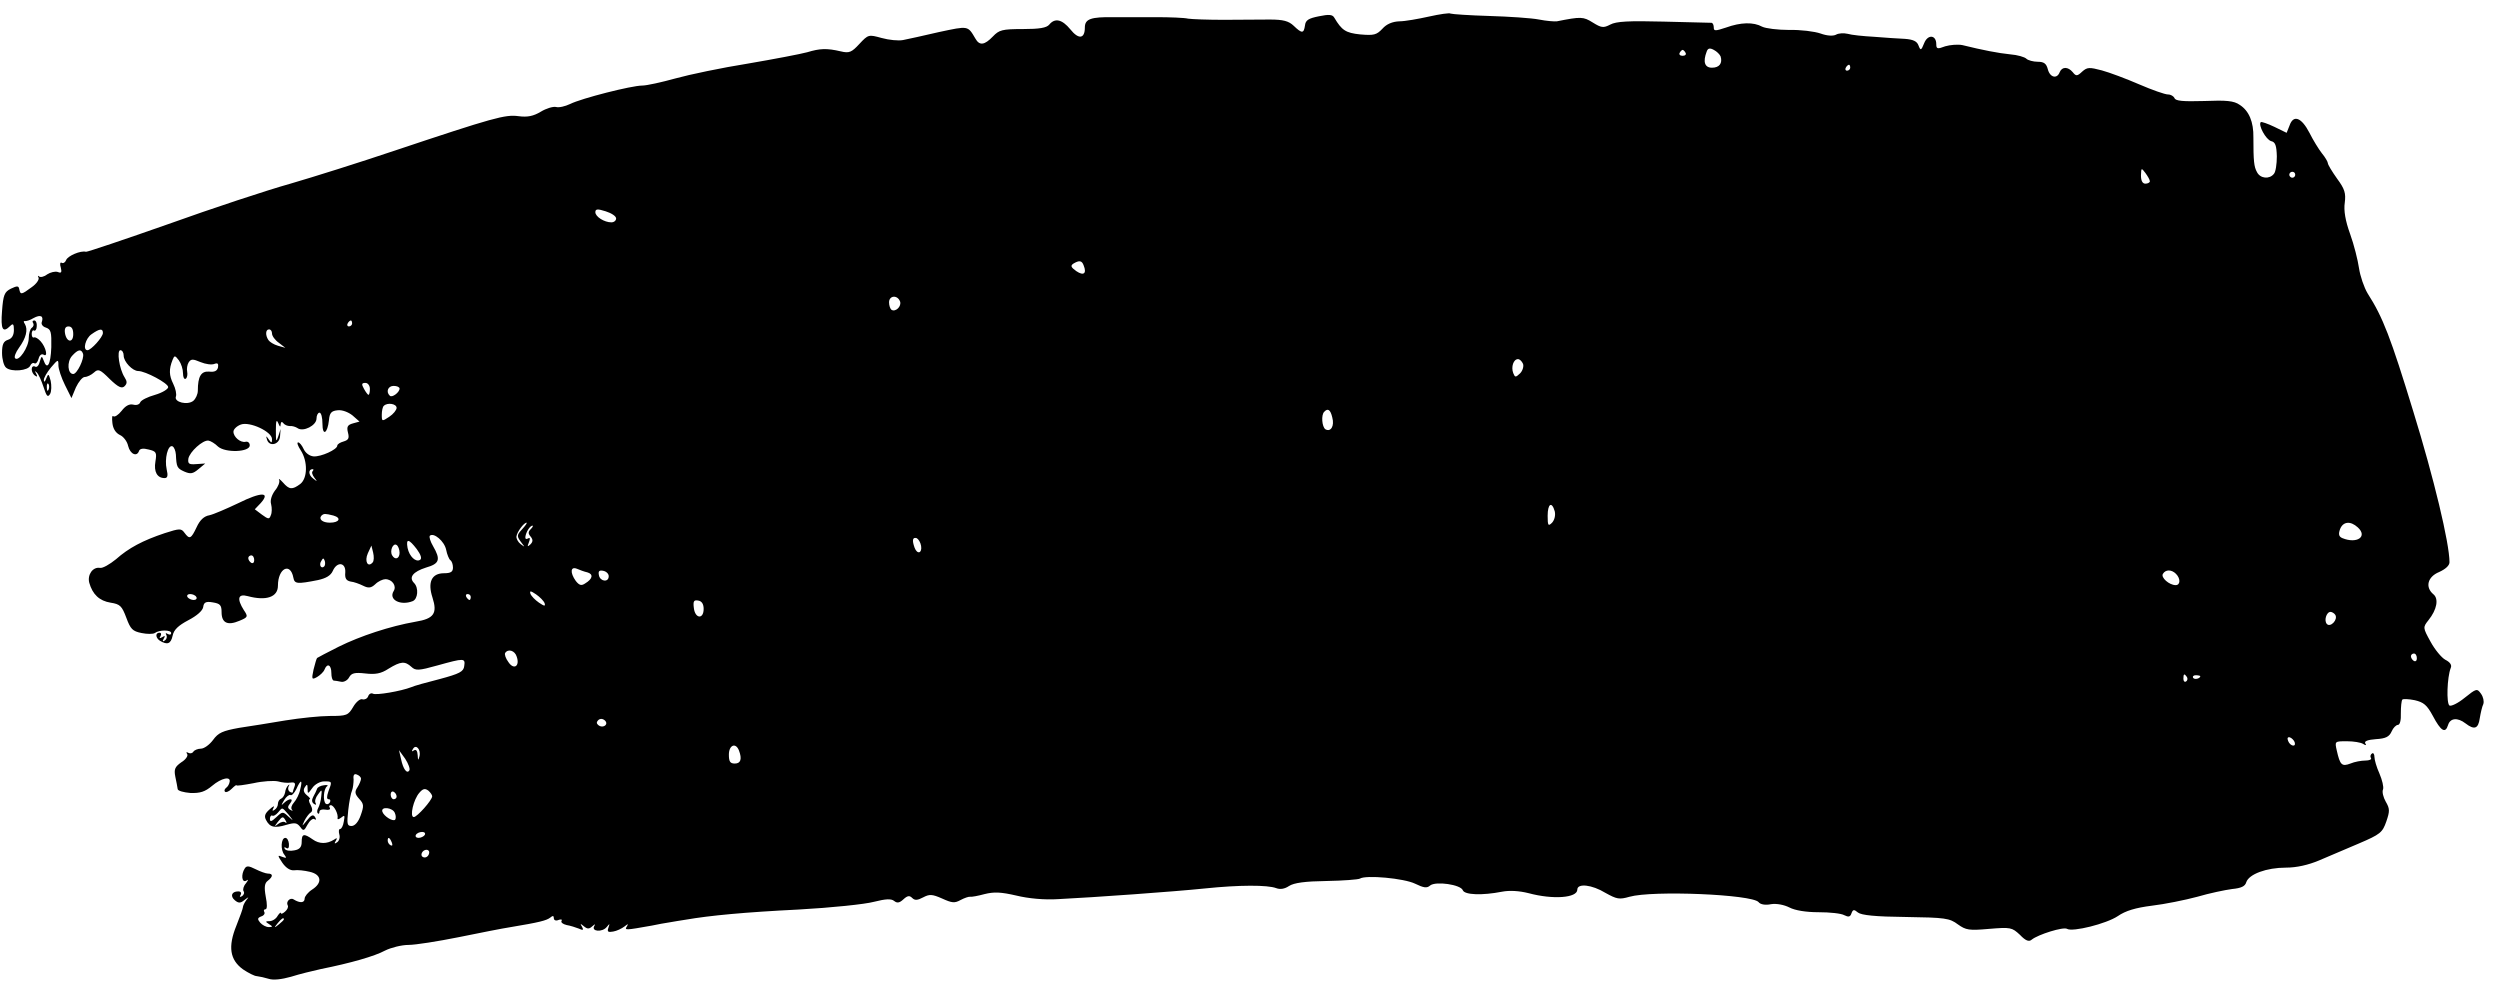 <svg width="98" height="39" viewBox="0 0 98 39" fill="none" xmlns="http://www.w3.org/2000/svg">
<path d="M56.016 0.649C55.597 0.742 55.074 0.836 54.853 0.836C54.586 0.847 54.353 0.941 54.19 1.127C53.958 1.372 53.853 1.395 53.318 1.349C52.748 1.29 52.597 1.185 52.306 0.696C52.237 0.568 52.097 0.556 51.702 0.638C51.295 0.719 51.178 0.789 51.155 0.999C51.109 1.314 51.039 1.325 50.713 1.011C50.516 0.824 50.306 0.766 49.771 0.766C49.399 0.766 48.597 0.777 47.969 0.777C47.352 0.777 46.724 0.754 46.573 0.731C46.434 0.696 45.864 0.673 45.317 0.673C44.771 0.673 44.027 0.673 43.654 0.673C42.759 0.661 42.526 0.742 42.526 1.081C42.526 1.523 42.282 1.558 41.957 1.15C41.631 0.754 41.352 0.696 41.131 0.964C41.026 1.092 40.747 1.139 40.096 1.139C39.282 1.139 39.166 1.174 38.921 1.43C38.596 1.768 38.398 1.803 38.235 1.512C37.933 0.999 37.968 1.011 36.816 1.255C36.212 1.395 35.584 1.535 35.398 1.57C35.223 1.605 34.851 1.57 34.56 1.489C34.049 1.349 34.037 1.349 33.688 1.722C33.386 2.048 33.293 2.095 32.956 2.013C32.409 1.885 32.142 1.897 31.642 2.048C31.386 2.118 30.351 2.316 29.327 2.491C28.304 2.654 27.025 2.922 26.478 3.074C25.932 3.225 25.35 3.354 25.176 3.354C24.757 3.354 22.792 3.855 22.35 4.076C22.152 4.17 21.908 4.228 21.792 4.193C21.675 4.17 21.408 4.251 21.199 4.379C20.908 4.554 20.675 4.601 20.326 4.554C19.803 4.484 19.373 4.601 15.431 5.918C14.117 6.361 12.303 6.932 11.384 7.2C10.465 7.457 8.314 8.168 6.593 8.786C4.871 9.392 3.418 9.881 3.371 9.87C3.162 9.811 2.65 10.033 2.592 10.196C2.557 10.289 2.476 10.336 2.418 10.301C2.36 10.266 2.336 10.348 2.383 10.488C2.429 10.674 2.406 10.721 2.267 10.662C2.162 10.627 1.976 10.674 1.848 10.756C1.732 10.849 1.58 10.884 1.534 10.837C1.476 10.791 1.476 10.814 1.511 10.884C1.546 10.954 1.429 11.129 1.243 11.257C0.836 11.56 0.801 11.56 0.755 11.338C0.732 11.199 0.673 11.199 0.429 11.315C0.173 11.443 0.127 11.56 0.08 12.189C0.022 12.912 0.104 13.075 0.406 12.772C0.511 12.667 0.545 12.702 0.545 12.935C0.545 13.145 0.464 13.274 0.313 13.32C0.138 13.378 0.08 13.495 0.08 13.833C0.08 14.078 0.15 14.346 0.243 14.416C0.452 14.591 1.104 14.532 1.185 14.334C1.22 14.253 1.29 14.206 1.348 14.241C1.406 14.276 1.476 14.194 1.511 14.066C1.546 13.926 1.627 13.856 1.708 13.903C1.894 14.02 1.801 13.611 1.592 13.378C1.499 13.274 1.383 13.204 1.336 13.227C1.278 13.25 1.243 13.192 1.243 13.087C1.243 12.982 1.29 12.924 1.336 12.959C1.383 12.982 1.441 12.912 1.441 12.784C1.453 12.667 1.406 12.562 1.348 12.562C1.278 12.562 1.255 12.609 1.301 12.667C1.336 12.726 1.313 12.807 1.243 12.854C1.185 12.889 1.127 13.075 1.127 13.25C1.127 13.611 0.732 14.194 0.592 14.043C0.545 13.996 0.615 13.81 0.743 13.635C1.022 13.25 1.104 12.924 0.976 12.702C0.918 12.621 0.918 12.574 0.976 12.586C1.022 12.597 1.185 12.551 1.313 12.469C1.592 12.318 1.72 12.387 1.639 12.621C1.604 12.702 1.673 12.807 1.801 12.842C1.999 12.912 2.022 13.017 2.011 13.611C1.987 14.299 1.848 14.532 1.708 14.124C1.639 13.938 1.627 13.95 1.557 14.183C1.522 14.334 1.441 14.416 1.371 14.369C1.301 14.334 1.243 14.381 1.243 14.474C1.243 14.567 1.301 14.684 1.383 14.73C1.464 14.789 1.476 14.754 1.418 14.649C1.359 14.544 1.359 14.521 1.441 14.602C1.511 14.661 1.627 14.929 1.708 15.174C1.825 15.535 1.871 15.593 1.964 15.442C2.022 15.337 2.022 15.104 1.987 14.929C1.906 14.637 1.894 14.637 1.813 14.835C1.767 14.964 1.72 14.999 1.72 14.905C1.708 14.824 1.836 14.602 1.999 14.404C2.278 14.078 2.29 14.078 2.29 14.323C2.29 14.462 2.406 14.812 2.546 15.092L2.801 15.605L2.976 15.185C3.081 14.964 3.232 14.777 3.325 14.777C3.418 14.777 3.581 14.696 3.685 14.602C3.848 14.451 3.918 14.474 4.302 14.859C4.639 15.185 4.778 15.243 4.883 15.139C4.988 15.034 4.988 14.952 4.883 14.789C4.674 14.462 4.569 13.728 4.72 13.728C4.79 13.728 4.848 13.821 4.848 13.938C4.848 14.183 5.197 14.544 5.418 14.544C5.697 14.544 6.593 15.022 6.593 15.174C6.593 15.255 6.36 15.395 6.081 15.477C5.79 15.558 5.534 15.686 5.499 15.768C5.465 15.861 5.348 15.896 5.22 15.861C5.069 15.826 4.918 15.908 4.767 16.106C4.639 16.269 4.488 16.363 4.441 16.316C4.395 16.269 4.383 16.386 4.406 16.584C4.43 16.805 4.534 16.969 4.697 17.05C4.837 17.108 4.988 17.307 5.023 17.482C5.104 17.808 5.372 17.924 5.453 17.668C5.488 17.586 5.616 17.563 5.825 17.621C6.127 17.691 6.151 17.738 6.093 18.088C6.023 18.496 6.162 18.741 6.453 18.741C6.569 18.741 6.593 18.647 6.534 18.402C6.441 17.983 6.581 17.435 6.755 17.493C6.825 17.517 6.883 17.668 6.895 17.82C6.918 18.309 6.941 18.356 7.221 18.484C7.465 18.589 7.558 18.577 7.779 18.391L8.046 18.169L7.697 18.193C7.407 18.216 7.36 18.181 7.383 17.983C7.43 17.715 7.953 17.237 8.174 17.272C8.256 17.283 8.43 17.388 8.546 17.505C8.837 17.761 9.791 17.726 9.791 17.458C9.791 17.365 9.721 17.295 9.628 17.318C9.43 17.365 9.151 17.132 9.151 16.922C9.151 16.829 9.279 16.701 9.442 16.642C9.791 16.514 10.663 16.922 10.663 17.213C10.663 17.377 10.639 17.377 10.535 17.225C10.43 17.073 10.418 17.073 10.465 17.225C10.546 17.528 10.954 17.435 10.977 17.108L11 16.817L10.907 17.108C10.826 17.353 10.814 17.307 10.814 16.875C10.814 16.502 10.837 16.421 10.907 16.584C10.965 16.735 11 16.759 11 16.642C11.012 16.537 11.046 16.514 11.105 16.584C11.151 16.654 11.268 16.701 11.361 16.701C11.454 16.689 11.593 16.735 11.663 16.782C11.884 16.945 12.407 16.677 12.407 16.409C12.407 16.281 12.465 16.176 12.523 16.176C12.593 16.176 12.64 16.374 12.64 16.607C12.64 17.108 12.837 17.004 12.896 16.467C12.919 16.188 12.989 16.106 13.233 16.083C13.407 16.059 13.651 16.153 13.814 16.281L14.093 16.526L13.838 16.596C13.628 16.654 13.582 16.724 13.64 16.957C13.698 17.178 13.663 17.248 13.465 17.307C13.337 17.342 13.221 17.412 13.221 17.47C13.221 17.621 12.582 17.913 12.291 17.89C12.14 17.878 11.977 17.761 11.907 17.61C11.837 17.458 11.744 17.342 11.686 17.342C11.628 17.342 11.675 17.482 11.791 17.656C12.07 18.088 12.058 18.752 11.768 18.974C11.454 19.207 11.337 19.195 11.093 18.915C10.977 18.787 10.907 18.741 10.942 18.81C10.977 18.892 10.907 19.078 10.779 19.23C10.651 19.405 10.581 19.615 10.628 19.766C10.663 19.906 10.663 20.104 10.616 20.198C10.558 20.361 10.523 20.361 10.267 20.174L9.988 19.964L10.221 19.72C10.616 19.277 10.244 19.277 9.349 19.72C8.884 19.941 8.372 20.163 8.209 20.198C8 20.233 7.837 20.384 7.709 20.664C7.488 21.13 7.43 21.153 7.232 20.885C7.104 20.71 7.046 20.71 6.465 20.897C5.592 21.188 5.046 21.48 4.546 21.923C4.302 22.121 4.023 22.284 3.918 22.261C3.639 22.214 3.418 22.529 3.499 22.844C3.627 23.298 3.895 23.555 4.337 23.625C4.709 23.683 4.778 23.753 4.953 24.219C5.116 24.662 5.197 24.744 5.546 24.814C5.767 24.86 6 24.86 6.069 24.814C6.244 24.685 6.709 24.685 6.709 24.814C6.709 24.884 6.651 24.895 6.569 24.849C6.5 24.802 6.476 24.814 6.523 24.895C6.558 24.965 6.534 25.058 6.465 25.105C6.372 25.163 6.36 25.14 6.418 25.035C6.488 24.93 6.465 24.907 6.36 24.977C6.255 25.035 6.232 25.023 6.29 24.942C6.337 24.86 6.313 24.802 6.255 24.802C6.081 24.802 6.093 25 6.267 25.117C6.558 25.291 6.697 25.245 6.767 24.919C6.814 24.685 6.988 24.522 7.383 24.312C7.721 24.137 7.942 23.939 7.965 23.799C7.988 23.613 8.069 23.566 8.337 23.613C8.628 23.66 8.686 23.718 8.686 23.998C8.686 24.417 8.918 24.534 9.384 24.336C9.721 24.196 9.732 24.172 9.558 23.916C9.279 23.473 9.325 23.263 9.709 23.368C10.442 23.566 10.895 23.403 10.895 22.96C10.895 22.272 11.384 22.028 11.5 22.645C11.547 22.89 11.64 22.902 12.465 22.739C12.779 22.669 12.965 22.564 13.047 22.377C13.21 22.004 13.558 22.039 13.535 22.436C13.512 22.669 13.57 22.762 13.745 22.797C13.872 22.809 14.093 22.89 14.233 22.96C14.442 23.065 14.547 23.053 14.71 22.902C14.826 22.785 15.012 22.704 15.105 22.704C15.373 22.704 15.559 22.972 15.431 23.17C15.221 23.508 15.698 23.753 16.175 23.566C16.384 23.485 16.419 23.042 16.233 22.855C16.012 22.634 16.187 22.412 16.698 22.249C17.233 22.098 17.28 21.934 16.977 21.41C16.873 21.235 16.814 21.049 16.849 21.002C17.001 20.862 17.419 21.212 17.489 21.55C17.524 21.736 17.605 21.923 17.652 21.958C17.71 21.993 17.756 22.121 17.756 22.249C17.756 22.412 17.675 22.471 17.408 22.471C16.919 22.471 16.756 22.82 16.954 23.427C17.152 24.044 17.012 24.254 16.291 24.371C15.291 24.546 14.128 24.93 13.279 25.35C12.837 25.571 12.442 25.781 12.43 25.793C12.407 25.816 12.349 26.014 12.291 26.247C12.209 26.632 12.221 26.655 12.43 26.539C12.547 26.469 12.686 26.341 12.721 26.247C12.826 25.979 12.989 26.061 12.989 26.376C12.989 26.539 13.024 26.667 13.082 26.679C13.128 26.679 13.256 26.702 13.372 26.725C13.477 26.749 13.628 26.667 13.686 26.55C13.779 26.387 13.896 26.352 14.314 26.399C14.71 26.445 14.931 26.411 15.233 26.212C15.71 25.921 15.873 25.909 16.128 26.142C16.291 26.294 16.407 26.294 17.152 26.084C18.198 25.793 18.245 25.793 18.198 26.108C18.175 26.329 18.012 26.411 17.233 26.62C16.721 26.749 16.221 26.889 16.128 26.935C15.71 27.098 14.733 27.262 14.617 27.192C14.559 27.157 14.466 27.192 14.431 27.297C14.396 27.39 14.291 27.436 14.21 27.413C14.128 27.378 13.965 27.506 13.849 27.704C13.651 28.043 13.593 28.066 12.93 28.066C12.547 28.066 11.768 28.147 11.186 28.241C10.616 28.334 9.791 28.474 9.372 28.532C8.732 28.649 8.558 28.719 8.349 29.01C8.209 29.197 8 29.348 7.872 29.348C7.755 29.348 7.616 29.406 7.581 29.465C7.535 29.535 7.453 29.546 7.383 29.511C7.302 29.465 7.29 29.488 7.337 29.558C7.383 29.628 7.279 29.779 7.104 29.884C6.86 30.059 6.814 30.152 6.872 30.444C6.918 30.642 6.953 30.863 6.965 30.933C6.976 31.003 7.197 31.062 7.465 31.085C7.849 31.097 8.035 31.038 8.314 30.805C8.686 30.49 9.058 30.421 9 30.654C8.988 30.735 8.93 30.84 8.86 30.887C8.802 30.933 8.779 31.003 8.825 31.038C8.86 31.073 8.977 31.027 9.081 30.922C9.186 30.817 9.267 30.759 9.267 30.782C9.267 30.817 9.57 30.77 9.942 30.7C10.302 30.619 10.732 30.595 10.895 30.63C11.058 30.677 11.279 30.7 11.395 30.677C11.547 30.654 11.593 30.7 11.547 30.828C11.512 30.922 11.477 31.027 11.477 31.05C11.477 31.085 11.419 31.073 11.361 31.038C11.291 30.992 11.279 30.898 11.314 30.828C11.361 30.747 11.349 30.735 11.302 30.782C11.244 30.828 11.186 30.957 11.174 31.073C11.151 31.178 11.081 31.283 11.023 31.306C10.954 31.33 10.895 31.423 10.895 31.505C10.895 31.598 10.837 31.703 10.756 31.749C10.674 31.808 10.663 31.784 10.721 31.668C10.779 31.575 10.709 31.598 10.57 31.726C10.384 31.889 10.349 31.994 10.43 32.146C10.581 32.437 10.767 32.472 11.233 32.332C11.558 32.239 11.64 32.251 11.768 32.414C11.895 32.589 11.919 32.577 12.058 32.321C12.14 32.169 12.268 32.064 12.326 32.111C12.396 32.157 12.407 32.122 12.349 32.029C12.279 31.913 12.198 31.948 12.035 32.157C11.826 32.414 11.826 32.414 11.93 32.181C12 32.041 12.116 31.889 12.175 31.854C12.256 31.808 12.256 31.703 12.175 31.551C12.105 31.435 12.093 31.33 12.14 31.33C12.186 31.33 12.14 31.26 12.035 31.178C11.907 31.073 11.872 30.968 11.954 30.852C12.035 30.724 12.058 30.735 12.058 30.922C12.058 31.131 12.07 31.131 12.244 30.887C12.337 30.747 12.547 30.63 12.71 30.63C13.024 30.63 13.024 30.63 12.872 31.027C12.803 31.236 12.803 31.33 12.884 31.33C12.954 31.33 12.965 31.388 12.93 31.458C12.884 31.528 12.814 31.54 12.768 31.505C12.651 31.388 12.686 30.933 12.814 30.828C12.884 30.782 12.826 30.759 12.698 30.782C12.57 30.794 12.442 30.863 12.43 30.922C12.407 30.992 12.337 31.131 12.279 31.236C12.209 31.365 12.221 31.458 12.314 31.516C12.384 31.563 12.407 31.551 12.372 31.481C12.326 31.411 12.372 31.26 12.465 31.143C12.616 30.933 12.628 30.933 12.593 31.213C12.582 31.376 12.523 31.586 12.477 31.668C12.43 31.749 12.419 31.843 12.454 31.878C12.489 31.924 12.523 31.889 12.523 31.819C12.523 31.749 12.628 31.714 12.756 31.738C12.884 31.761 12.965 31.738 12.93 31.668C12.884 31.61 12.907 31.563 12.965 31.563C13.093 31.563 13.268 31.913 13.233 32.076C13.221 32.134 13.279 32.122 13.372 32.052C13.512 31.936 13.524 31.959 13.477 32.204C13.454 32.367 13.384 32.495 13.337 32.495C13.279 32.495 13.268 32.589 13.303 32.717C13.337 32.833 13.291 32.973 13.21 33.02C13.117 33.09 13.093 33.067 13.163 32.962C13.233 32.845 13.21 32.833 13.093 32.915C12.814 33.09 12.512 33.09 12.256 32.903C11.907 32.659 11.826 32.682 11.826 33.008C11.826 33.206 11.744 33.3 11.535 33.335C11.372 33.37 11.209 33.346 11.163 33.276C11.128 33.206 11.151 33.195 11.221 33.241C11.302 33.288 11.337 33.23 11.326 33.078C11.314 32.95 11.256 32.845 11.186 32.845C11.012 32.845 10.988 33.323 11.151 33.51C11.244 33.638 11.233 33.649 11.07 33.591C10.872 33.51 10.872 33.521 11.07 33.824C11.209 34.022 11.372 34.127 11.523 34.116C11.663 34.092 11.942 34.127 12.14 34.174C12.605 34.279 12.651 34.605 12.233 34.873C12.07 34.978 11.942 35.142 11.942 35.223C11.942 35.398 11.756 35.41 11.512 35.258C11.372 35.165 11.198 35.351 11.279 35.491C11.314 35.549 11.268 35.654 11.174 35.736C11.081 35.818 11.012 35.841 11.012 35.794C11.012 35.748 10.954 35.794 10.884 35.899C10.826 36.016 10.674 36.109 10.57 36.109C10.395 36.109 10.395 36.132 10.546 36.225C10.698 36.319 10.698 36.342 10.535 36.342C10.43 36.342 10.279 36.261 10.198 36.167C10.081 36.027 10.093 35.981 10.244 35.922C10.349 35.888 10.395 35.806 10.36 35.748C10.325 35.689 10.349 35.643 10.407 35.643C10.477 35.643 10.477 35.444 10.418 35.153C10.349 34.768 10.372 34.617 10.5 34.524C10.709 34.361 10.709 34.244 10.5 34.244C10.418 34.244 10.198 34.162 10.011 34.069C9.756 33.941 9.663 33.929 9.593 34.046C9.442 34.279 9.477 34.617 9.651 34.524C9.744 34.454 9.744 34.489 9.639 34.629C9.546 34.733 9.511 34.873 9.546 34.932C9.593 34.99 9.558 35.083 9.488 35.13C9.395 35.176 9.384 35.165 9.43 35.083C9.477 35.002 9.442 34.943 9.337 34.943C9.081 34.943 9.011 35.13 9.209 35.293C9.349 35.41 9.43 35.41 9.581 35.281C9.767 35.142 9.767 35.142 9.651 35.293C9.581 35.386 9.523 35.514 9.523 35.561C9.523 35.608 9.407 35.934 9.267 36.284C8.93 37.111 9.011 37.624 9.523 37.997C9.732 38.137 9.977 38.265 10.07 38.265C10.174 38.277 10.384 38.324 10.535 38.37C10.709 38.429 11.035 38.394 11.407 38.289C11.733 38.184 12.268 38.056 12.582 37.986C13.745 37.753 14.686 37.484 15.093 37.263C15.326 37.146 15.745 37.041 16.012 37.041C16.28 37.041 17.163 36.902 17.977 36.738C18.78 36.575 19.71 36.389 20.024 36.342C21.14 36.156 21.42 36.086 21.571 35.969C21.664 35.888 21.71 35.888 21.71 35.992C21.71 36.074 21.792 36.109 21.896 36.062C21.989 36.027 22.048 36.039 22.013 36.097C21.978 36.156 22.059 36.225 22.21 36.261C22.35 36.284 22.571 36.354 22.687 36.4C22.862 36.482 22.885 36.459 22.815 36.33C22.734 36.202 22.745 36.191 22.885 36.307C23.024 36.424 23.094 36.424 23.222 36.307C23.327 36.214 23.35 36.214 23.292 36.307C23.176 36.517 23.606 36.552 23.78 36.342C23.908 36.191 23.908 36.191 23.85 36.365C23.792 36.529 23.838 36.552 24.036 36.517C24.176 36.494 24.373 36.4 24.478 36.319C24.629 36.202 24.641 36.202 24.571 36.319C24.478 36.47 24.501 36.47 25.548 36.284C25.769 36.237 26.083 36.179 26.246 36.156C26.409 36.132 26.699 36.074 26.885 36.051C27.827 35.888 29.188 35.759 31.304 35.654C32.584 35.584 33.921 35.444 34.258 35.351C34.723 35.235 34.933 35.223 35.049 35.316C35.165 35.41 35.258 35.398 35.409 35.258C35.572 35.106 35.654 35.095 35.758 35.2C35.863 35.305 35.968 35.293 36.189 35.176C36.433 35.048 36.537 35.048 36.933 35.223C37.317 35.398 37.421 35.41 37.654 35.281C37.805 35.2 37.979 35.142 38.026 35.153C38.084 35.165 38.34 35.118 38.596 35.048C38.968 34.955 39.235 34.967 39.84 35.106C40.317 35.223 40.945 35.281 41.48 35.246C42.898 35.176 45.992 34.955 47.236 34.827C48.585 34.687 49.69 34.687 50.027 34.815C50.178 34.873 50.353 34.85 50.527 34.733C50.725 34.605 51.155 34.547 52.004 34.535C52.655 34.524 53.248 34.477 53.307 34.442C53.539 34.291 55.039 34.43 55.47 34.64C55.807 34.803 55.935 34.827 56.063 34.71C56.284 34.535 57.26 34.675 57.342 34.897C57.412 35.083 58.109 35.106 58.877 34.955C59.179 34.897 59.551 34.92 59.923 35.013C60.877 35.27 61.831 35.2 61.831 34.873C61.831 34.617 62.401 34.675 62.935 35.002C63.377 35.246 63.47 35.27 63.877 35.153C64.784 34.897 68.68 35.06 68.936 35.363C69.006 35.456 69.204 35.491 69.424 35.444C69.645 35.41 69.936 35.468 70.145 35.573C70.366 35.689 70.797 35.759 71.285 35.759C71.727 35.759 72.18 35.806 72.297 35.876C72.46 35.957 72.529 35.946 72.576 35.806C72.634 35.643 72.681 35.643 72.832 35.771C72.971 35.876 73.506 35.934 74.716 35.946C76.251 35.969 76.425 35.992 76.751 36.237C77.065 36.459 77.181 36.482 77.972 36.412C78.821 36.342 78.867 36.354 79.181 36.645C79.414 36.89 79.542 36.925 79.646 36.832C79.891 36.633 80.891 36.319 81.03 36.412C81.251 36.54 82.565 36.214 83.019 35.911C83.321 35.701 83.717 35.584 84.356 35.503C84.856 35.444 85.659 35.281 86.135 35.153C86.612 35.013 87.229 34.885 87.496 34.85C87.856 34.815 88.008 34.745 88.054 34.582C88.159 34.267 88.845 34.011 89.612 34.011C90.031 34.011 90.485 33.906 90.903 33.731C91.252 33.58 91.962 33.276 92.462 33.067C93.311 32.705 93.392 32.635 93.543 32.204C93.683 31.796 93.683 31.703 93.52 31.423C93.427 31.26 93.369 31.038 93.415 30.945C93.45 30.852 93.38 30.572 93.276 30.327C93.159 30.071 93.078 29.779 93.078 29.674C93.078 29.558 93.031 29.5 92.985 29.535C92.927 29.57 92.903 29.651 92.938 29.709C92.985 29.768 92.88 29.814 92.718 29.814C92.566 29.814 92.299 29.861 92.136 29.931C91.799 30.059 91.729 29.989 91.601 29.418C91.52 29.057 91.52 29.057 91.996 29.057C92.264 29.057 92.543 29.103 92.636 29.162C92.741 29.232 92.776 29.22 92.718 29.138C92.671 29.057 92.811 28.998 93.136 28.975C93.52 28.952 93.659 28.882 93.752 28.672C93.811 28.532 93.927 28.416 93.997 28.416C94.078 28.416 94.125 28.229 94.113 27.961C94.113 27.704 94.136 27.471 94.171 27.425C94.206 27.39 94.427 27.401 94.659 27.448C95.008 27.53 95.136 27.634 95.369 28.066C95.683 28.66 95.857 28.765 95.962 28.427C96.043 28.147 96.334 28.113 96.648 28.357C96.997 28.625 97.148 28.567 97.206 28.159C97.241 27.949 97.299 27.693 97.346 27.6C97.381 27.495 97.346 27.32 97.253 27.192C97.102 26.982 97.078 26.982 96.613 27.355C96.357 27.565 96.09 27.693 96.02 27.658C95.892 27.576 95.927 26.55 96.067 26.189C96.125 26.073 96.043 25.956 95.857 25.863C95.706 25.781 95.439 25.455 95.276 25.152C94.974 24.604 94.974 24.592 95.195 24.312C95.532 23.893 95.602 23.473 95.392 23.298C95.055 23.018 95.16 22.61 95.613 22.424C95.869 22.307 96.02 22.168 96.02 22.039C96.02 21.293 95.404 18.729 94.601 16.129C93.718 13.239 93.415 12.446 92.811 11.502C92.671 11.268 92.52 10.825 92.473 10.511C92.427 10.196 92.276 9.59 92.124 9.17C91.938 8.657 91.869 8.249 91.915 7.946C91.962 7.573 91.915 7.41 91.613 7.002C91.415 6.722 91.252 6.454 91.252 6.396C91.252 6.349 91.148 6.163 91.02 6.011C90.892 5.848 90.671 5.487 90.531 5.207C90.217 4.601 89.903 4.484 89.752 4.916L89.636 5.207L89.159 4.974C88.891 4.846 88.647 4.764 88.624 4.787C88.508 4.892 88.822 5.475 89.031 5.533C89.194 5.568 89.24 5.708 89.252 6.128C89.252 6.431 89.206 6.746 89.136 6.816C88.961 7.037 88.601 7.002 88.473 6.746C88.357 6.536 88.333 6.326 88.333 5.394C88.345 4.776 88.159 4.344 87.798 4.111C87.566 3.948 87.275 3.925 86.391 3.96C85.577 3.983 85.275 3.96 85.24 3.843C85.205 3.773 85.1 3.703 84.984 3.703C84.868 3.703 84.368 3.528 83.856 3.307C83.344 3.085 82.693 2.841 82.391 2.759C81.902 2.631 81.821 2.631 81.623 2.806C81.426 2.992 81.379 2.992 81.251 2.829C81.065 2.608 80.833 2.608 80.74 2.829C80.635 3.109 80.356 3.039 80.274 2.712C80.216 2.491 80.123 2.421 79.879 2.421C79.705 2.421 79.495 2.363 79.437 2.304C79.367 2.235 79.088 2.153 78.797 2.13C78.332 2.083 77.728 1.966 76.925 1.768C76.751 1.733 76.448 1.757 76.251 1.815C75.948 1.931 75.902 1.92 75.902 1.733C75.902 1.36 75.565 1.337 75.425 1.698C75.309 1.99 75.285 1.99 75.204 1.78C75.146 1.617 74.995 1.547 74.669 1.523C74.425 1.512 73.878 1.477 73.46 1.442C73.041 1.419 72.576 1.372 72.425 1.325C72.274 1.29 72.064 1.302 71.971 1.36C71.855 1.419 71.622 1.407 71.367 1.314C71.134 1.232 70.576 1.162 70.134 1.174C69.692 1.174 69.215 1.115 69.076 1.046C68.738 0.859 68.238 0.871 67.657 1.081C67.238 1.22 67.18 1.22 67.18 1.081C67.18 0.987 67.145 0.906 67.099 0.894C67.04 0.894 66.203 0.871 65.215 0.847C63.854 0.812 63.354 0.836 63.121 0.964C62.854 1.104 62.773 1.092 62.435 0.882C62.063 0.649 61.97 0.649 61.028 0.836C60.935 0.847 60.621 0.824 60.331 0.766C60.04 0.708 59.156 0.649 58.377 0.626C57.598 0.603 56.923 0.556 56.865 0.533C56.819 0.498 56.435 0.556 56.016 0.649ZM67.448 2.211C67.529 2.479 67.401 2.654 67.11 2.654C66.82 2.654 66.75 2.421 66.901 2.025C66.948 1.885 67.029 1.873 67.18 1.955C67.296 2.013 67.413 2.13 67.448 2.211ZM66.075 2.071C66.11 2.13 66.064 2.188 65.959 2.188C65.854 2.188 65.808 2.13 65.843 2.071C65.878 2.001 65.936 1.955 65.959 1.955C65.982 1.955 66.04 2.001 66.075 2.071ZM72.529 2.654C72.529 2.712 72.471 2.771 72.401 2.771C72.343 2.771 72.32 2.712 72.355 2.654C72.39 2.584 72.448 2.538 72.483 2.538C72.506 2.538 72.529 2.584 72.529 2.654ZM84.275 7.107C84.275 7.154 84.193 7.2 84.1 7.2C83.984 7.2 83.926 7.084 83.926 6.874C83.938 6.571 83.938 6.571 84.1 6.781C84.193 6.909 84.275 7.049 84.275 7.107ZM89.973 6.851C89.973 6.909 89.927 6.967 89.857 6.967C89.799 6.967 89.74 6.909 89.74 6.851C89.74 6.781 89.799 6.734 89.857 6.734C89.927 6.734 89.973 6.781 89.973 6.851ZM24.152 8.564C24.152 8.646 24.071 8.716 23.966 8.716C23.687 8.716 23.338 8.494 23.338 8.319C23.338 8.191 23.42 8.179 23.745 8.284C23.966 8.354 24.152 8.471 24.152 8.564ZM42.48 10.406C42.608 10.721 42.48 10.825 42.189 10.627C41.98 10.476 41.957 10.418 42.073 10.336C42.306 10.196 42.41 10.208 42.48 10.406ZM35.282 11.816C35.351 12.003 35.107 12.248 34.944 12.143C34.898 12.108 34.851 11.98 34.851 11.851C34.851 11.583 35.177 11.548 35.282 11.816ZM13.803 12.679C13.803 12.737 13.745 12.796 13.675 12.796C13.617 12.796 13.593 12.737 13.628 12.679C13.663 12.609 13.721 12.562 13.756 12.562C13.779 12.562 13.803 12.609 13.803 12.679ZM2.871 13.099C2.871 13.46 2.604 13.425 2.546 13.052C2.522 12.877 2.569 12.796 2.685 12.796C2.813 12.796 2.871 12.9 2.871 13.099ZM4.034 13.052C4.034 13.215 3.569 13.728 3.429 13.728C3.232 13.728 3.348 13.262 3.592 13.099C3.906 12.877 4.034 12.866 4.034 13.052ZM10.663 13.075C10.663 13.168 10.779 13.332 10.93 13.437L11.186 13.635L10.895 13.553C10.732 13.507 10.57 13.402 10.523 13.332C10.395 13.145 10.407 12.912 10.546 12.912C10.616 12.912 10.663 12.982 10.663 13.075ZM3.255 13.868C3.313 14.055 3.022 14.661 2.871 14.661C2.65 14.661 2.615 14.183 2.825 13.95C3.057 13.693 3.185 13.67 3.255 13.868ZM7.174 14.637C7.174 14.789 7.221 14.882 7.279 14.847C7.337 14.812 7.36 14.684 7.337 14.567C7.314 14.462 7.337 14.299 7.395 14.206C7.488 14.066 7.558 14.066 7.86 14.194C8.058 14.276 8.302 14.311 8.407 14.264C8.535 14.218 8.57 14.253 8.546 14.404C8.511 14.544 8.407 14.591 8.197 14.567C7.883 14.544 7.755 14.754 7.755 15.313C7.755 15.453 7.674 15.628 7.581 15.71C7.36 15.896 6.814 15.768 6.895 15.546C6.93 15.453 6.883 15.232 6.79 15.045C6.627 14.719 6.616 14.474 6.767 14.101C6.837 13.926 6.86 13.926 7.011 14.124C7.104 14.253 7.174 14.474 7.174 14.637ZM59.703 14.264C59.737 14.357 59.691 14.532 59.586 14.637C59.412 14.8 59.389 14.8 59.319 14.626C59.226 14.381 59.33 14.078 59.505 14.078C59.575 14.078 59.656 14.159 59.703 14.264ZM1.906 15.267C1.871 15.36 1.836 15.325 1.836 15.197C1.825 15.069 1.86 14.999 1.894 15.045C1.929 15.08 1.941 15.185 1.906 15.267ZM14.5 15.243C14.5 15.372 14.477 15.477 14.442 15.477C14.419 15.477 14.338 15.372 14.268 15.243C14.163 15.057 14.175 15.01 14.326 15.01C14.419 15.01 14.5 15.115 14.5 15.243ZM15.663 15.232C15.663 15.383 15.361 15.605 15.28 15.511C15.117 15.36 15.21 15.127 15.431 15.127C15.559 15.127 15.663 15.174 15.663 15.232ZM15.547 15.989C15.547 16.071 15.419 16.234 15.256 16.339C14.977 16.526 14.966 16.526 14.966 16.258C14.966 16.106 15 15.943 15.047 15.908C15.187 15.768 15.547 15.826 15.547 15.989ZM52.225 16.363C52.318 16.701 52.167 16.945 51.958 16.829C51.818 16.735 51.783 16.258 51.911 16.141C52.051 15.989 52.155 16.059 52.225 16.363ZM12.256 18.472C12.209 18.507 12.244 18.624 12.326 18.729C12.454 18.892 12.442 18.892 12.268 18.752C12.082 18.612 12.082 18.391 12.256 18.391C12.303 18.391 12.291 18.426 12.256 18.472ZM60.947 20.046C60.982 20.209 60.935 20.384 60.842 20.489C60.691 20.64 60.668 20.605 60.668 20.221C60.668 19.743 60.831 19.638 60.947 20.046ZM13.07 20.209C13.396 20.302 13.303 20.489 12.93 20.489C12.64 20.489 12.477 20.349 12.605 20.209C12.698 20.128 12.744 20.128 13.07 20.209ZM20.478 20.734C20.245 20.99 20.245 21.014 20.466 21.305C20.582 21.456 20.582 21.456 20.408 21.328C20.303 21.247 20.233 21.107 20.245 21.025C20.268 20.85 20.536 20.489 20.64 20.489C20.675 20.489 20.606 20.594 20.478 20.734ZM92.427 20.675C92.822 21.037 92.392 21.328 91.822 21.095C91.683 21.037 91.659 20.944 91.729 20.745C91.845 20.442 92.136 20.407 92.427 20.675ZM20.803 20.745C20.699 20.85 20.699 20.92 20.803 21.037C20.896 21.153 20.896 21.235 20.792 21.34C20.675 21.445 20.664 21.433 20.733 21.258C20.792 21.107 20.78 21.06 20.699 21.107C20.629 21.153 20.582 21.118 20.594 21.049C20.617 20.85 20.78 20.605 20.873 20.605C20.908 20.605 20.885 20.664 20.803 20.745ZM36.107 21.398C36.154 21.69 35.956 21.748 35.851 21.468C35.747 21.177 35.77 21.049 35.933 21.095C36.002 21.13 36.084 21.258 36.107 21.398ZM16.338 21.526C16.5 21.748 16.547 21.899 16.466 21.946C16.303 22.051 16.047 21.818 15.977 21.48C15.908 21.095 16.024 21.118 16.338 21.526ZM15.663 21.666C15.663 21.899 15.489 21.969 15.373 21.771C15.268 21.596 15.407 21.27 15.547 21.363C15.605 21.398 15.663 21.538 15.663 21.666ZM14.605 22.051C14.419 22.261 14.279 22.004 14.419 21.69L14.559 21.387L14.628 21.666C14.663 21.818 14.663 21.993 14.605 22.051ZM9.965 21.958C9.965 22.051 9.918 22.098 9.849 22.063C9.791 22.028 9.732 21.946 9.732 21.876C9.732 21.818 9.791 21.771 9.849 21.771C9.918 21.771 9.965 21.853 9.965 21.958ZM12.71 22.203C12.593 22.319 12.489 22.144 12.593 21.993C12.663 21.864 12.686 21.864 12.733 21.993C12.756 22.074 12.744 22.168 12.71 22.203ZM23.024 22.436C23.269 22.506 23.234 22.692 22.943 22.867C22.792 22.972 22.71 22.948 22.571 22.774C22.338 22.447 22.362 22.191 22.617 22.296C22.722 22.342 22.908 22.412 23.024 22.436ZM23.862 22.587C23.862 22.844 23.524 22.797 23.478 22.552C23.443 22.389 23.49 22.342 23.652 22.377C23.769 22.401 23.862 22.494 23.862 22.587ZM85.298 22.494C85.484 22.68 85.473 22.937 85.287 22.937C85.031 22.937 84.693 22.634 84.787 22.494C84.891 22.319 85.124 22.319 85.298 22.494ZM21.35 23.648C21.385 23.776 21.338 23.765 21.129 23.625C20.978 23.52 20.827 23.368 20.792 23.275C20.757 23.147 20.803 23.158 21.013 23.298C21.164 23.403 21.315 23.555 21.35 23.648ZM7.697 23.403C7.732 23.461 7.686 23.52 7.593 23.52C7.5 23.52 7.383 23.461 7.348 23.403C7.314 23.333 7.36 23.287 7.453 23.287C7.546 23.287 7.662 23.333 7.697 23.403ZM18.454 23.403C18.454 23.461 18.431 23.52 18.408 23.52C18.373 23.52 18.315 23.461 18.28 23.403C18.245 23.333 18.268 23.287 18.326 23.287C18.396 23.287 18.454 23.333 18.454 23.403ZM27.583 23.869C27.583 24.289 27.246 24.254 27.199 23.834C27.164 23.566 27.199 23.508 27.374 23.543C27.513 23.566 27.583 23.683 27.583 23.869ZM91.543 24.102C91.659 24.289 91.357 24.604 91.217 24.464C91.089 24.336 91.194 23.986 91.357 23.986C91.415 23.986 91.508 24.044 91.543 24.102ZM20.257 25.746C20.385 26.119 20.14 26.271 19.931 25.956C19.826 25.816 19.768 25.653 19.803 25.595C19.919 25.42 20.187 25.501 20.257 25.746ZM94.741 25.804C94.741 25.898 94.694 25.944 94.625 25.909C94.567 25.874 94.508 25.793 94.508 25.723C94.508 25.665 94.567 25.618 94.625 25.618C94.694 25.618 94.741 25.7 94.741 25.804ZM85.728 26.539C85.763 26.597 85.752 26.679 85.694 26.714C85.635 26.749 85.589 26.702 85.589 26.609C85.589 26.411 85.624 26.387 85.728 26.539ZM86.252 26.504C86.252 26.597 86.031 26.655 85.973 26.574C85.938 26.515 85.984 26.469 86.077 26.469C86.17 26.469 86.252 26.492 86.252 26.504ZM23.722 28.252C23.85 28.381 23.687 28.532 23.513 28.462C23.42 28.416 23.373 28.346 23.408 28.287C23.478 28.159 23.617 28.147 23.722 28.252ZM89.95 29.092C90.019 29.301 89.775 29.255 89.694 29.045C89.647 28.928 89.682 28.882 89.764 28.905C89.834 28.928 89.927 29.022 89.95 29.092ZM16.442 29.651C16.396 29.826 16.384 29.814 16.373 29.605C16.361 29.43 16.314 29.36 16.221 29.418C16.14 29.476 16.128 29.453 16.187 29.36C16.303 29.15 16.512 29.383 16.442 29.651ZM28.967 29.418C29.095 29.756 29.037 29.931 28.804 29.931C28.618 29.931 28.572 29.849 28.572 29.581C28.572 29.208 28.839 29.092 28.967 29.418ZM16.047 30.199C15.954 30.351 15.803 30.152 15.721 29.756L15.64 29.406L15.884 29.744C16.012 29.943 16.082 30.141 16.047 30.199ZM14.152 30.525C14.152 30.584 14.093 30.735 14.012 30.863C13.896 31.038 13.907 31.12 14.082 31.318C14.268 31.516 14.268 31.598 14.14 31.959C14.047 32.227 13.907 32.379 13.779 32.379C13.605 32.379 13.593 32.297 13.651 31.761C13.686 31.435 13.756 31.073 13.803 30.98C13.838 30.887 13.861 30.689 13.861 30.549C13.838 30.386 13.884 30.316 13.989 30.362C14.082 30.397 14.152 30.467 14.152 30.525ZM11.768 30.945C11.733 31.131 11.616 31.353 11.523 31.458C11.43 31.563 11.395 31.679 11.442 31.738C11.5 31.784 11.465 31.796 11.384 31.749C11.268 31.679 11.268 31.621 11.372 31.493C11.535 31.295 11.349 31.271 11.139 31.47C11.012 31.598 11.012 31.575 11.139 31.365C11.221 31.225 11.337 31.143 11.384 31.166C11.43 31.201 11.535 31.097 11.616 30.933C11.791 30.537 11.872 30.549 11.768 30.945ZM16.942 31.213C16.942 31.365 16.349 32.029 16.221 32.029C16.047 32.029 16.21 31.33 16.442 31.073C16.582 30.91 16.663 30.898 16.791 30.992C16.873 31.062 16.942 31.166 16.942 31.213ZM15.547 31.225C15.547 31.283 15.5 31.33 15.431 31.33C15.373 31.33 15.314 31.248 15.314 31.143C15.314 31.05 15.373 31.003 15.431 31.038C15.5 31.073 15.547 31.155 15.547 31.225ZM11.314 31.936C11.523 32.204 11.523 32.204 11.302 32.006C11.093 31.808 11.07 31.808 10.837 32.029C10.639 32.216 10.581 32.227 10.581 32.099C10.581 32.006 10.628 31.948 10.674 31.971C10.709 32.006 10.814 31.948 10.895 31.854C11.081 31.633 11.046 31.633 11.314 31.936ZM15.477 31.866C15.524 31.971 15.524 32.087 15.489 32.134C15.396 32.216 15.047 31.994 14.989 31.819C14.919 31.598 15.396 31.656 15.477 31.866ZM11.198 32.169C11.244 32.251 11.244 32.286 11.186 32.239C11.139 32.192 11.012 32.216 10.907 32.297C10.744 32.425 10.744 32.414 10.884 32.227C11.07 31.994 11.093 31.983 11.198 32.169ZM16.652 32.728C16.617 32.787 16.5 32.845 16.407 32.845C16.314 32.845 16.268 32.787 16.303 32.728C16.338 32.659 16.454 32.612 16.547 32.612C16.64 32.612 16.687 32.659 16.652 32.728ZM15.361 33.032C15.396 33.125 15.384 33.172 15.314 33.136C15.245 33.102 15.198 33.02 15.198 32.95C15.198 32.787 15.28 32.822 15.361 33.032ZM16.826 33.405C16.826 33.556 16.687 33.661 16.57 33.591C16.454 33.521 16.559 33.311 16.721 33.311C16.78 33.311 16.826 33.358 16.826 33.405ZM11.128 36.039C11.128 36.062 11.035 36.156 10.93 36.237C10.744 36.389 10.732 36.377 10.884 36.191C11.035 36.004 11.128 35.946 11.128 36.039Z" fill="black"/>
</svg>
